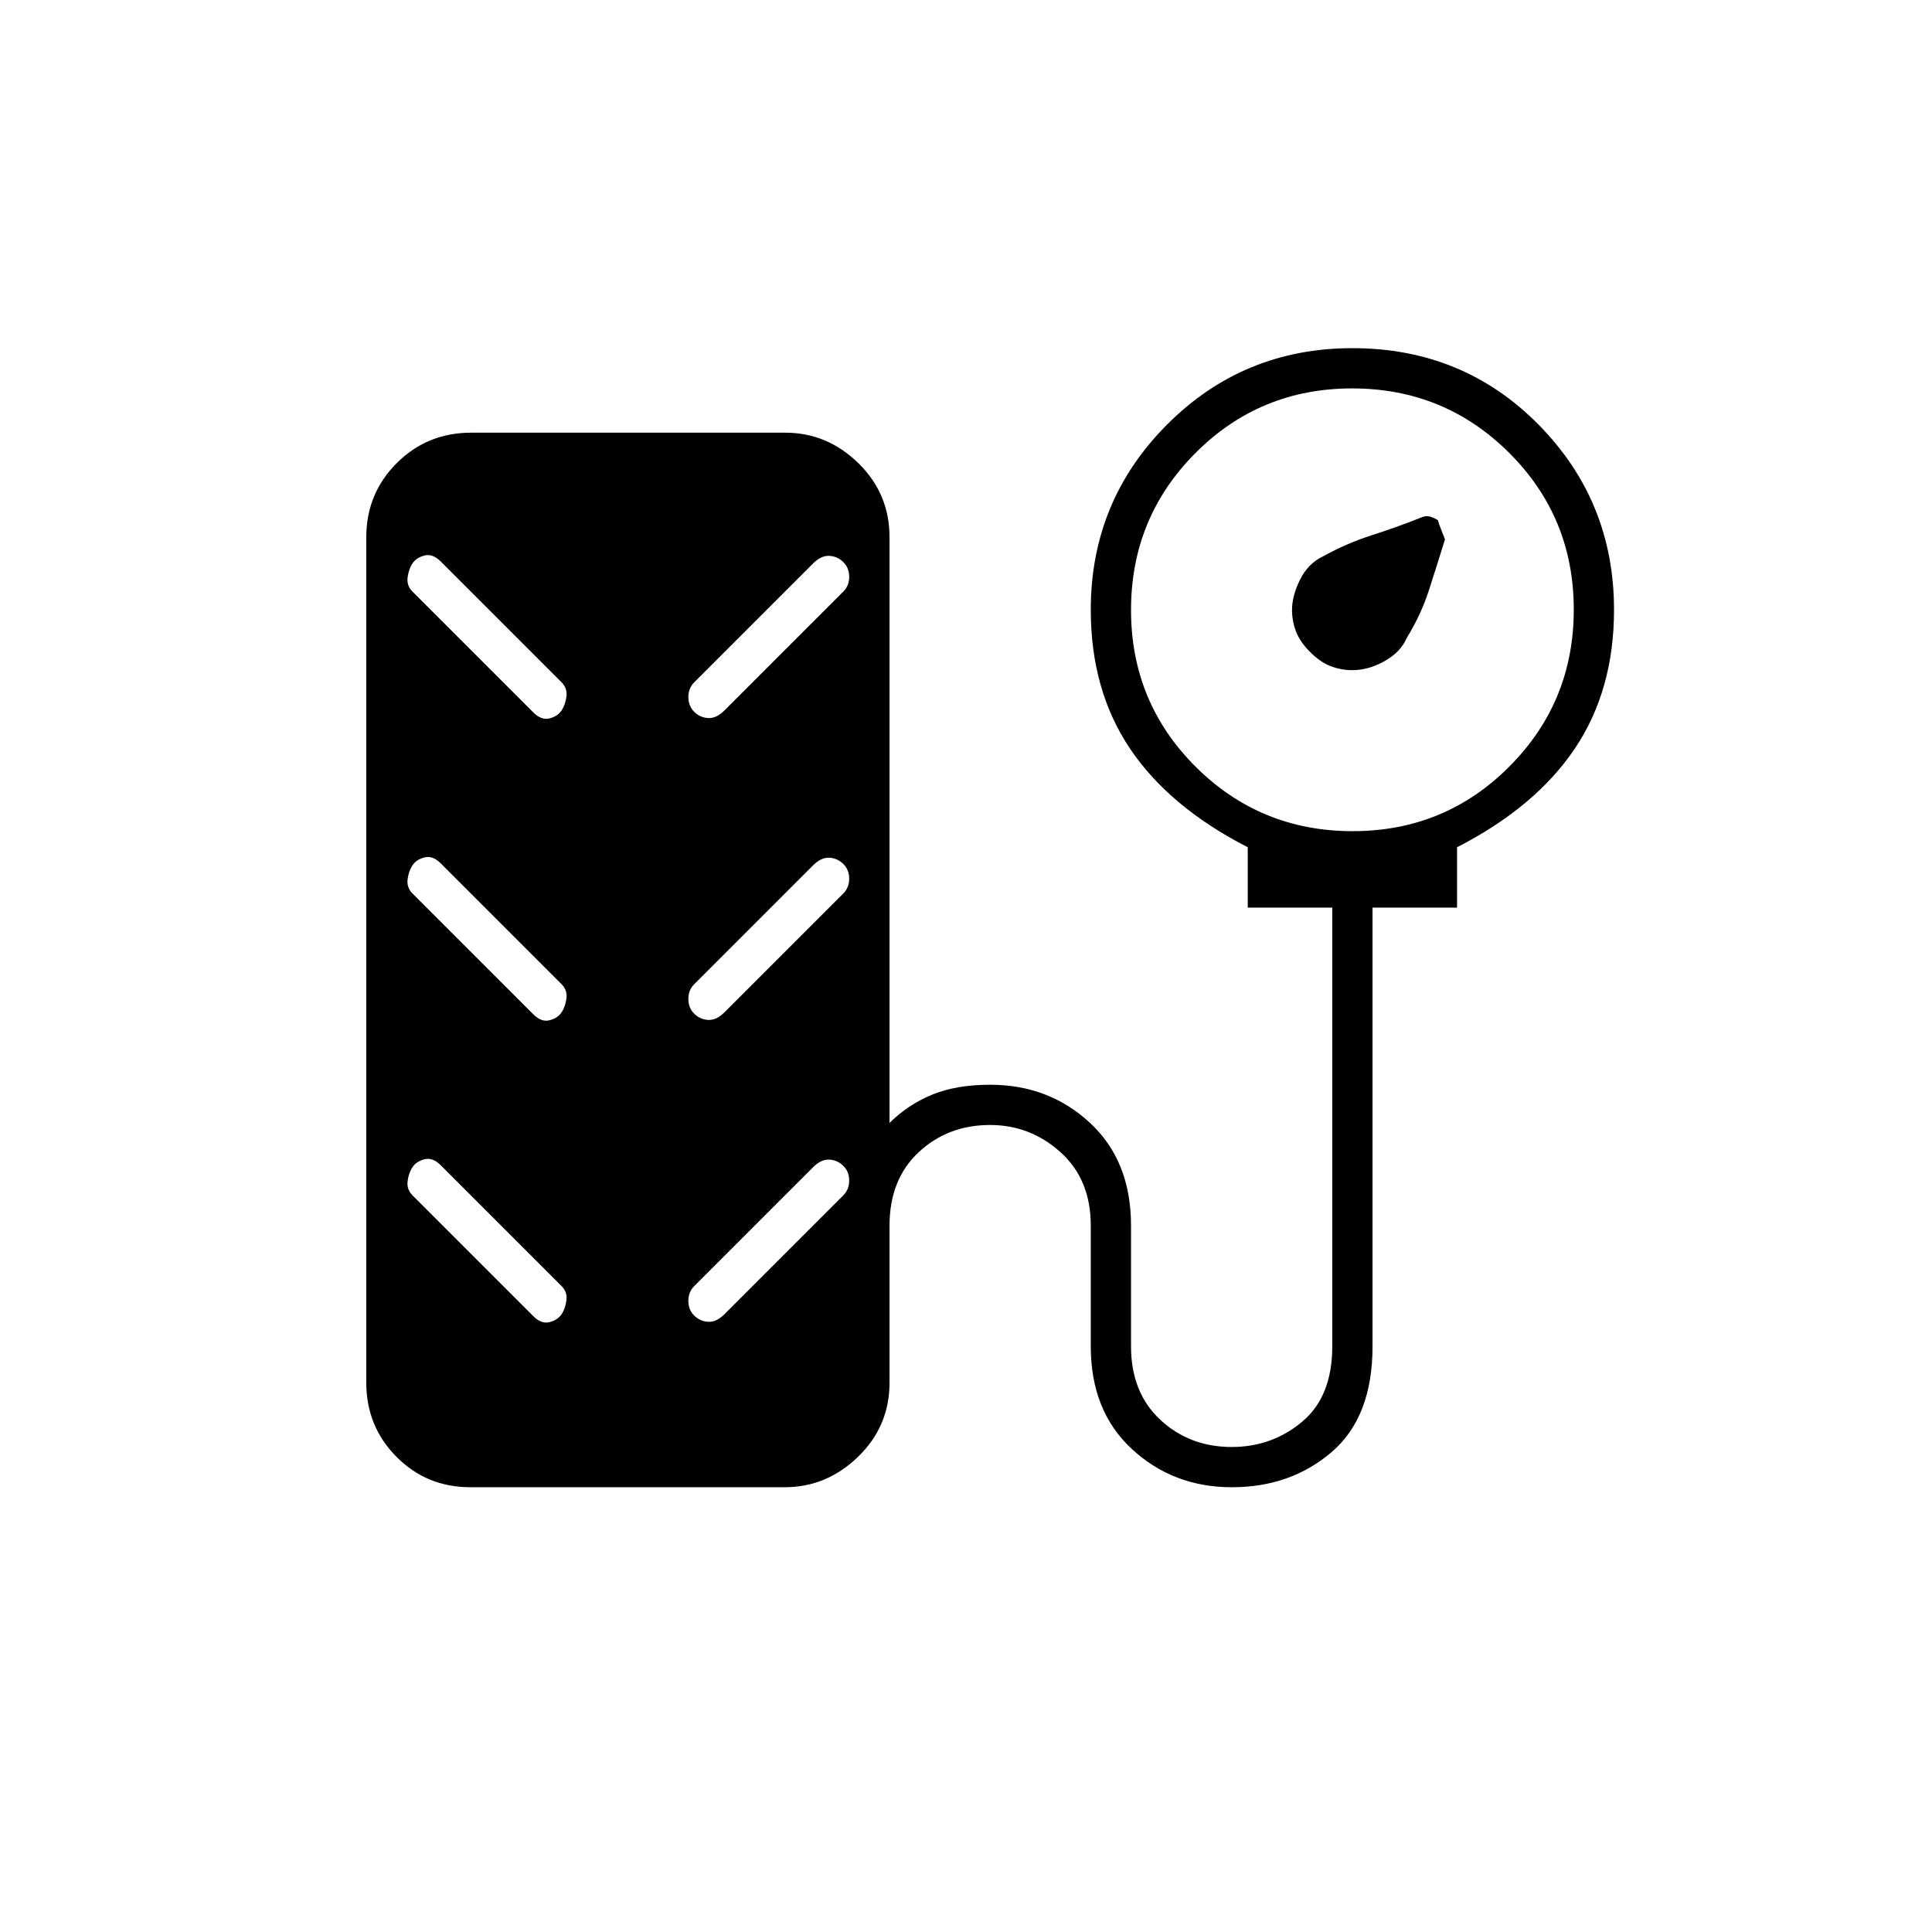 <svg xmlns="http://www.w3.org/2000/svg" height="20" viewBox="0 -960 960 960" width="20"><path d="M651-636q-5-5-7-10.18-2-5.17-2-10.76 0-7.06 4-15.06t11.22-11.44Q669-690 681.5-694q12.5-4 25.07-9 2.43-1 4.93 0 2.5 1 3.21 1.71Q714-702 718-692q-4 13-7.96 25.23Q706.09-654.54 699-643q-3 7-11 11.5t-16.06 4.5q-5.59 0-10.76-2-5.18-2-10.18-7ZM233.77-221Q212-221 197-236.13q-15-15.12-15-36.87v-420q0-21.75 15.14-36.88Q212.28-745 234.06-745h156.17q20.77 0 36.27 15.12Q442-714.75 442-693v291q9-9 21-14t29-5q29.17 0 49.58 18.92Q562-383.17 562-351v60q0 22.95 14.54 36.48Q591.07-241 612.04-241 632-241 647-253.52q15-12.53 15-37.48v-218h-42v-30q-39-20-58.5-49T542-657q0-54 37.88-92 37.87-38 92.12-38 55 0 92.5 38t37.5 92q0 40-19.5 69T724-539v30h-42v218q0 35.17-20.38 52.58Q641.24-221 612.12-221t-49.62-18.92Q542-258.83 542-291v-60q0-22.95-15.04-36.48-15.03-13.52-35-13.52-20.96 0-35.46 13.52Q442-373.95 442-351v78q0 21.75-15.64 36.87Q410.72-221 389.94-221H233.77Zm438.35-326Q718-547 750-579.12q32-32.12 32-78T749.88-735q-32.12-32-78-32T594-734.88q-32 32.12-32 78T594.12-579q32.12 32 78 32ZM205-666l60 60q4 4 8.04 2.97 4.03-1.02 5.96-3.88 1.93-2.86 2.46-6.98Q282-618 279-621l-60-60q-4-4-8.04-2.97-4.03 1.02-5.96 3.88-1.93 2.86-2.46 6.98Q202-669 205-666Zm214 0q3-3 2.96-7.44-.03-4.44-2.96-7.3-2.93-2.86-6.96-3.06Q408-684 404-680l-59 59q-3 3-2.96 7.44.03 4.44 2.96 7.3 2.93 2.86 6.96 3.06 4.04.2 8.04-3.8l59-59ZM205-516l60 60q4 4 8.04 2.97 4.03-1.02 5.96-3.88 1.93-2.86 2.46-6.98Q282-468 279-471l-60-60q-4-4-8.04-2.97-4.03 1.02-5.96 3.88-1.93 2.86-2.46 6.98Q202-519 205-516Zm214 0q3-3 2.96-7.44-.03-4.44-2.96-7.3-2.93-2.86-6.96-3.06Q408-534 404-530l-59 59q-3 3-2.96 7.44.03 4.44 2.96 7.3 2.93 2.86 6.96 3.06 4.04.2 8.04-3.8l59-59ZM205-366l60 60q4 4 8.04 2.97 4.03-1.02 5.96-3.88 1.93-2.86 2.46-6.98Q282-318 279-321l-60-60q-4-4-8.04-2.97-4.03 1.02-5.96 3.88-1.93 2.86-2.46 6.98Q202-369 205-366Zm214 0q3-3 2.96-7.44-.03-4.44-2.96-7.3-2.93-2.86-6.96-3.06Q408-384 404-380l-59 59q-3 3-2.96 7.44.03 4.44 2.96 7.3 2.93 2.86 6.96 3.06 4.04.2 8.04-3.8l59-59Z"/></svg>